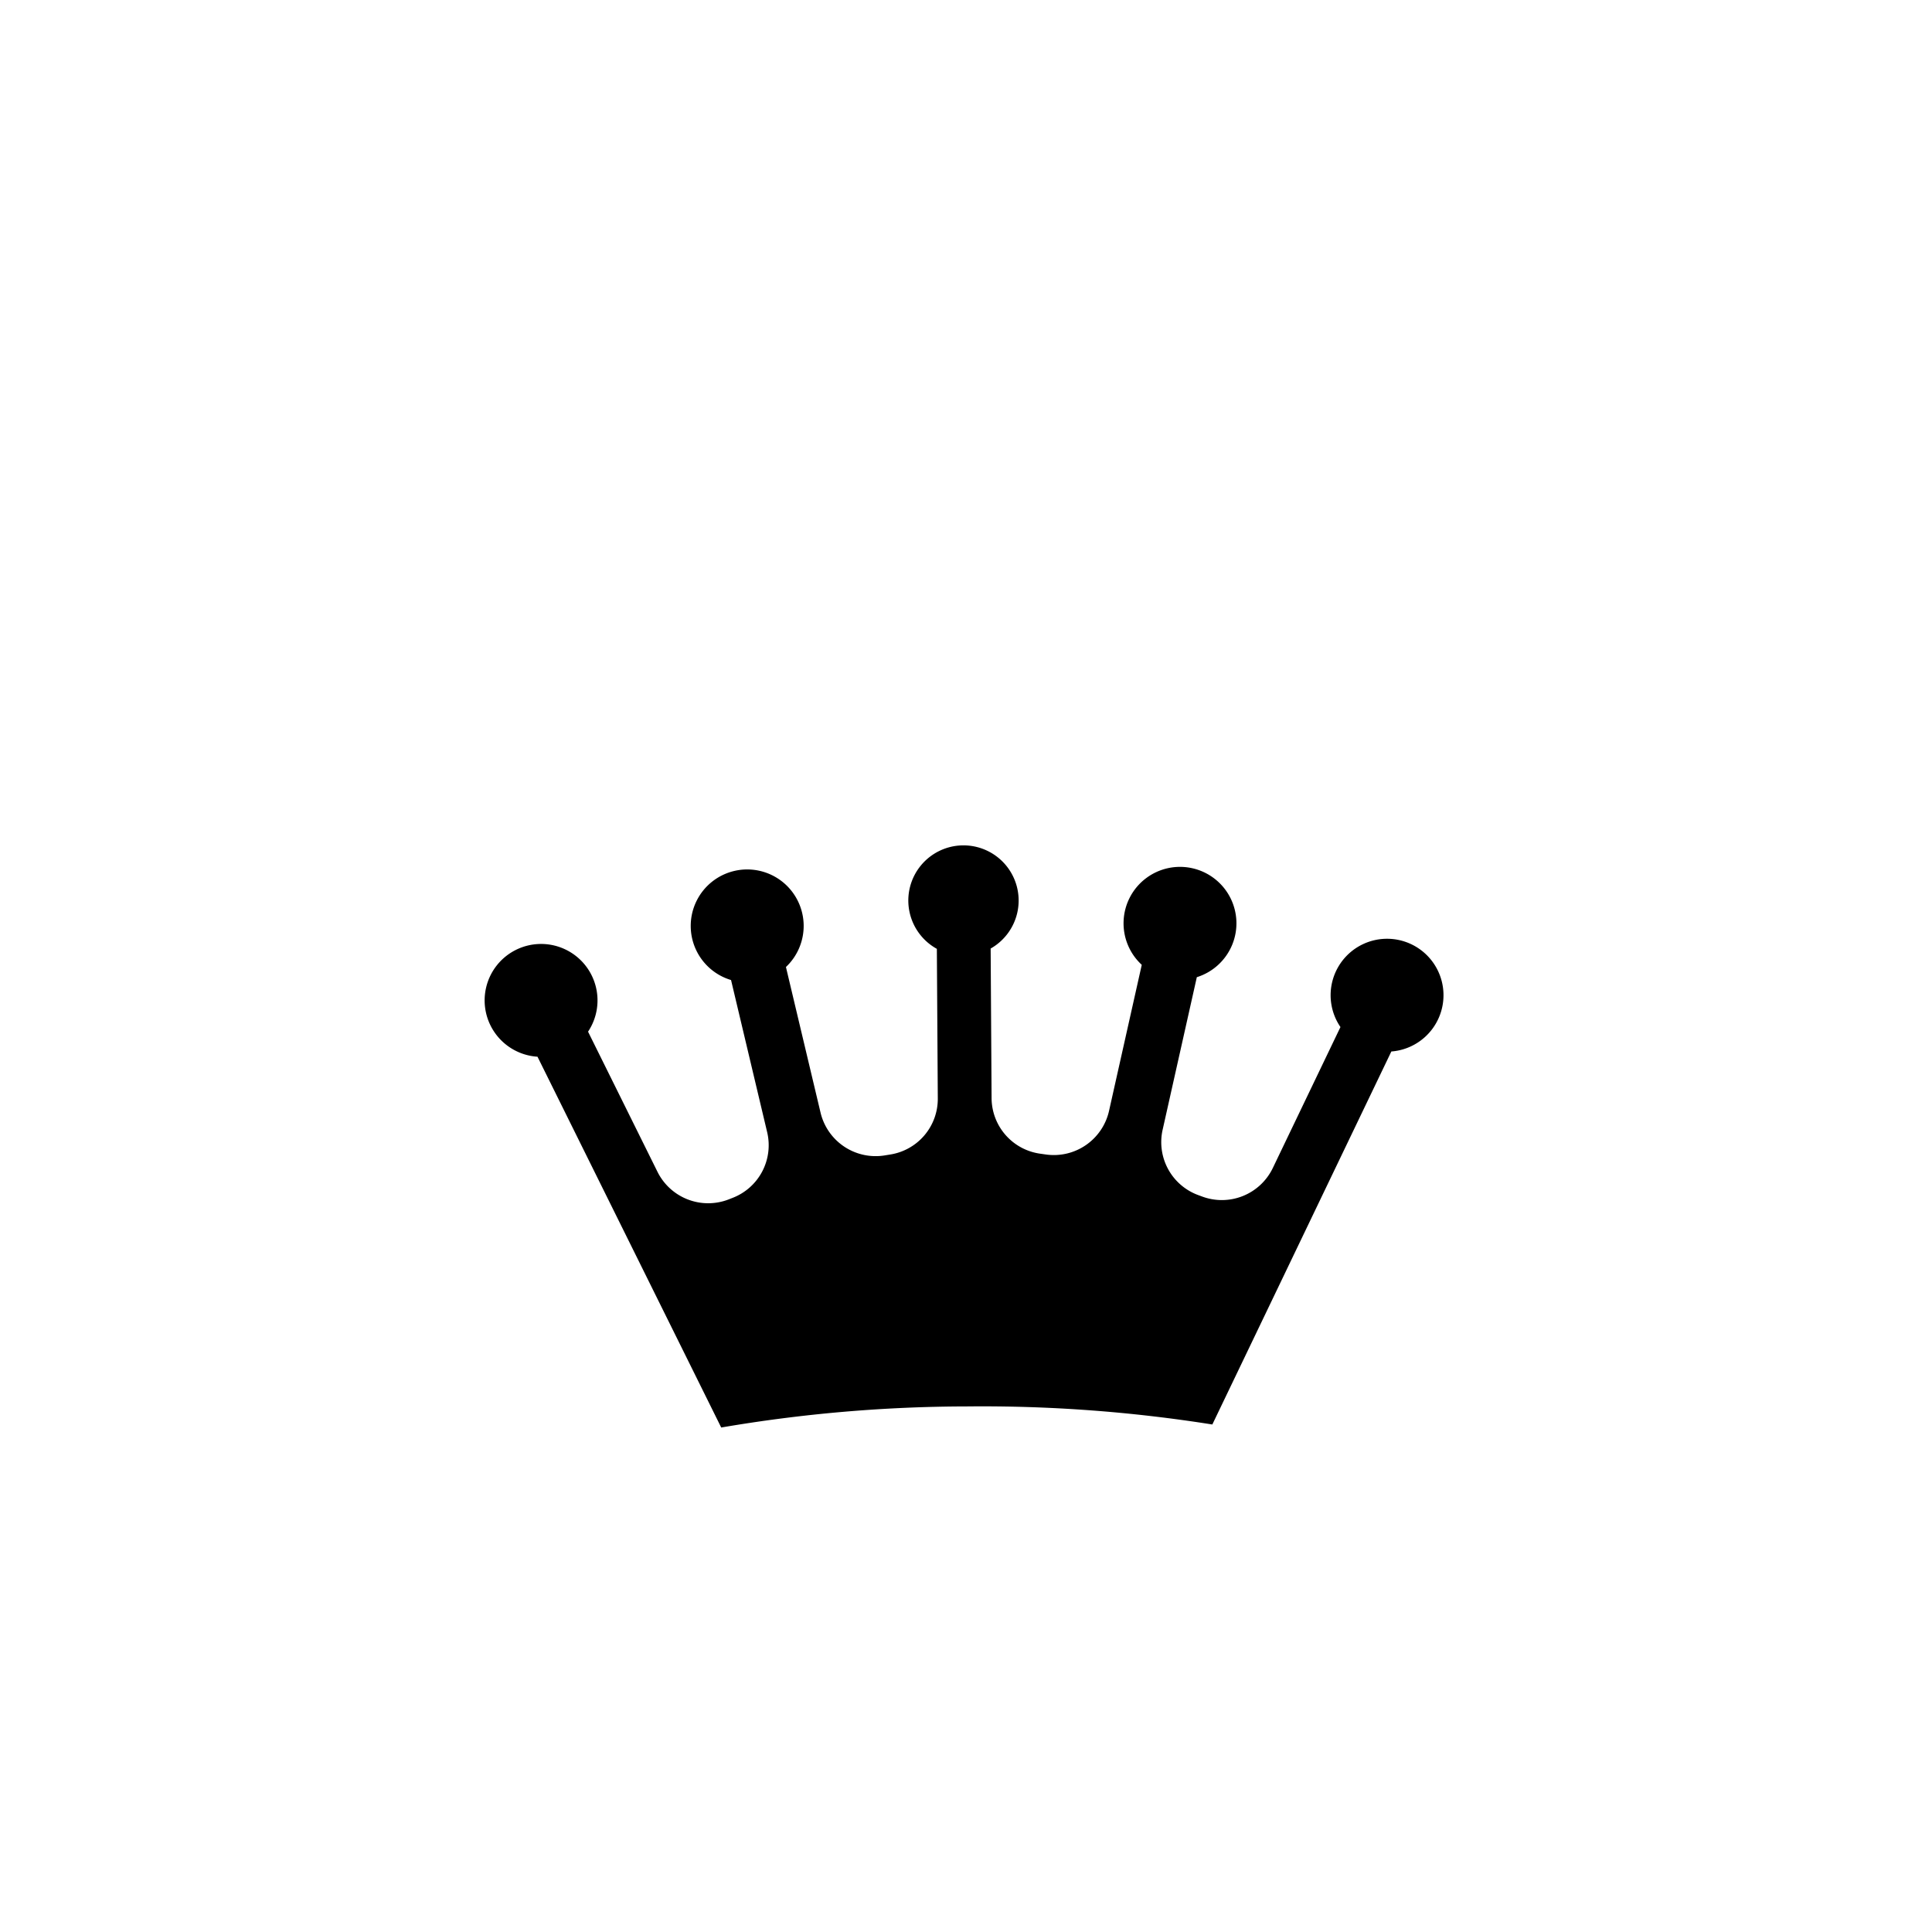 <svg id="图层_1" data-name="图层 1" xmlns="http://www.w3.org/2000/svg" viewBox="0 0 57.544 57.544"><defs><style>.cls-1{fill-rule:evenodd;}</style></defs><title>2020年工时账单（测试）</title><path class="cls-1" d="M35.688,35.595a1.68,1.68,0,0,1-1.058-1.952l1.017-4.538a1.681,1.681,0,1,0-1.64-.368l-.974,4.347a1.686,1.686,0,0,1-1.898,1.3l-.148-.021a1.68,1.68,0,0,1-1.453-1.662l-.028-4.449a1.643,1.643,0,1,0-1.602.009l.028,4.449a1.678,1.678,0,0,1-1.431,1.679l-.147.024a1.687,1.687,0,0,1-1.915-1.277L23.409,28.802a1.682,1.682,0,1,0-1.635.388L22.848,33.715a1.68,1.68,0,0,1-1.033,1.965l-.104.041a1.686,1.686,0,0,1-2.13-.823l-2.066-4.17a1.681,1.681,0,1,0-1.506.746l5.472,11.044a43.683,43.683,0,0,1,7.31-.628,43.739,43.739,0,0,1,7.318.538l5.332-11.11a1.681,1.681,0,1,0-1.516-.728l-2.013,4.195a1.684,1.684,0,0,1-2.118.849Z"/></svg>